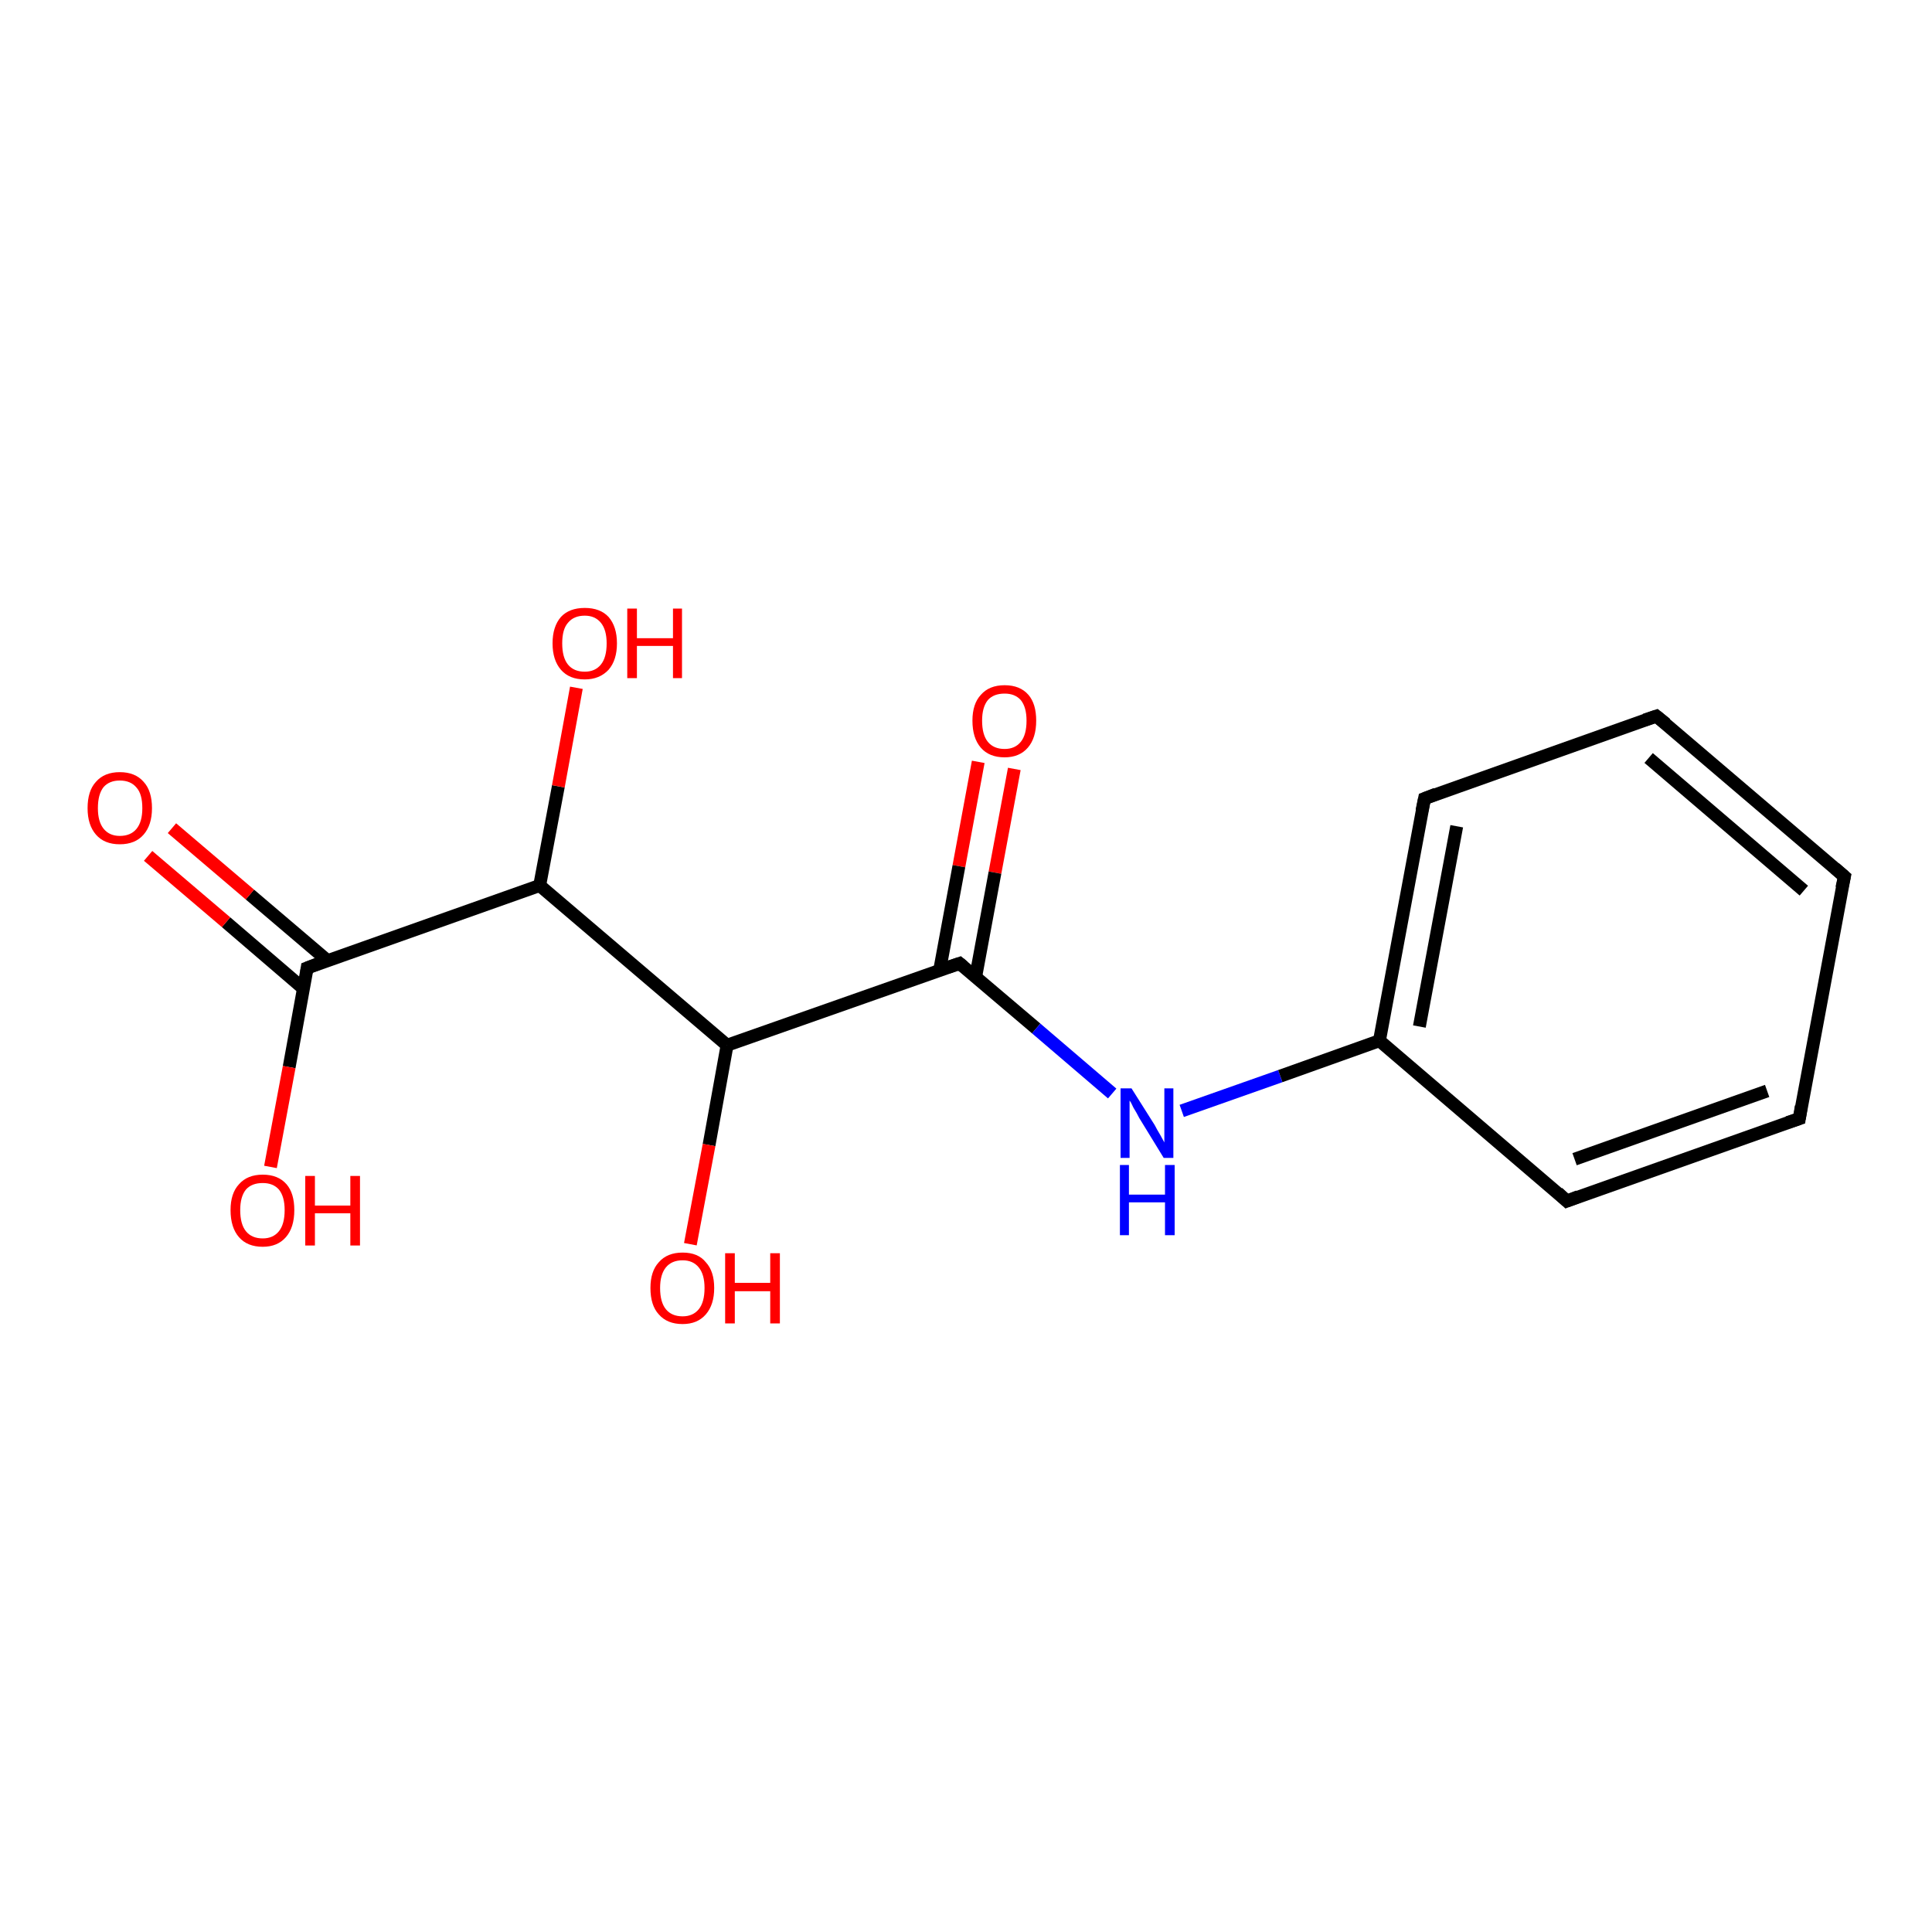 <?xml version='1.0' encoding='iso-8859-1'?>
<svg version='1.1' baseProfile='full'
              xmlns='http://www.w3.org/2000/svg'
                      xmlns:rdkit='http://www.rdkit.org/xml'
                      xmlns:xlink='http://www.w3.org/1999/xlink'
                  xml:space='preserve'
width='300px' height='300px' viewBox='0 0 300 300'>
<!-- END OF HEADER -->
<rect style='opacity:1.0;fill:#FFFFFF;stroke:none' width='300.0' height='300.0' x='0.0' y='0.0'> </rect>
<path class='bond-0 atom-0 atom-1' d='M 157.5,119.4 L 154.5,135.5' style='fill:none;fill-rule:evenodd;stroke:#FF0000;stroke-width:2.0px;stroke-linecap:butt;stroke-linejoin:miter;stroke-opacity:1' />
<path class='bond-0 atom-0 atom-1' d='M 154.5,135.5 L 151.5,151.7' style='fill:none;fill-rule:evenodd;stroke:#000000;stroke-width:2.0px;stroke-linecap:butt;stroke-linejoin:miter;stroke-opacity:1' />
<path class='bond-0 atom-0 atom-1' d='M 151.9,118.3 L 148.9,134.5' style='fill:none;fill-rule:evenodd;stroke:#FF0000;stroke-width:2.0px;stroke-linecap:butt;stroke-linejoin:miter;stroke-opacity:1' />
<path class='bond-0 atom-0 atom-1' d='M 148.9,134.5 L 145.9,150.7' style='fill:none;fill-rule:evenodd;stroke:#000000;stroke-width:2.0px;stroke-linecap:butt;stroke-linejoin:miter;stroke-opacity:1' />
<path class='bond-1 atom-1 atom-2' d='M 149.0,149.6 L 160.9,159.7' style='fill:none;fill-rule:evenodd;stroke:#000000;stroke-width:2.0px;stroke-linecap:butt;stroke-linejoin:miter;stroke-opacity:1' />
<path class='bond-1 atom-1 atom-2' d='M 160.9,159.7 L 172.7,169.8' style='fill:none;fill-rule:evenodd;stroke:#0000FF;stroke-width:2.0px;stroke-linecap:butt;stroke-linejoin:miter;stroke-opacity:1' />
<path class='bond-2 atom-2 atom-3' d='M 183.5,172.5 L 198.8,167.1' style='fill:none;fill-rule:evenodd;stroke:#0000FF;stroke-width:2.0px;stroke-linecap:butt;stroke-linejoin:miter;stroke-opacity:1' />
<path class='bond-2 atom-2 atom-3' d='M 198.8,167.1 L 214.2,161.6' style='fill:none;fill-rule:evenodd;stroke:#000000;stroke-width:2.0px;stroke-linecap:butt;stroke-linejoin:miter;stroke-opacity:1' />
<path class='bond-3 atom-3 atom-4' d='M 214.2,161.6 L 221.2,124.0' style='fill:none;fill-rule:evenodd;stroke:#000000;stroke-width:2.0px;stroke-linecap:butt;stroke-linejoin:miter;stroke-opacity:1' />
<path class='bond-3 atom-3 atom-4' d='M 220.4,159.4 L 226.2,128.3' style='fill:none;fill-rule:evenodd;stroke:#000000;stroke-width:2.0px;stroke-linecap:butt;stroke-linejoin:miter;stroke-opacity:1' />
<path class='bond-4 atom-4 atom-5' d='M 221.2,124.0 L 257.2,111.2' style='fill:none;fill-rule:evenodd;stroke:#000000;stroke-width:2.0px;stroke-linecap:butt;stroke-linejoin:miter;stroke-opacity:1' />
<path class='bond-5 atom-5 atom-6' d='M 257.2,111.2 L 286.4,136.1' style='fill:none;fill-rule:evenodd;stroke:#000000;stroke-width:2.0px;stroke-linecap:butt;stroke-linejoin:miter;stroke-opacity:1' />
<path class='bond-5 atom-5 atom-6' d='M 256.0,117.7 L 280.1,138.3' style='fill:none;fill-rule:evenodd;stroke:#000000;stroke-width:2.0px;stroke-linecap:butt;stroke-linejoin:miter;stroke-opacity:1' />
<path class='bond-6 atom-6 atom-7' d='M 286.4,136.1 L 279.4,173.7' style='fill:none;fill-rule:evenodd;stroke:#000000;stroke-width:2.0px;stroke-linecap:butt;stroke-linejoin:miter;stroke-opacity:1' />
<path class='bond-7 atom-7 atom-8' d='M 279.4,173.7 L 243.3,186.5' style='fill:none;fill-rule:evenodd;stroke:#000000;stroke-width:2.0px;stroke-linecap:butt;stroke-linejoin:miter;stroke-opacity:1' />
<path class='bond-7 atom-7 atom-8' d='M 274.4,169.4 L 244.5,180.0' style='fill:none;fill-rule:evenodd;stroke:#000000;stroke-width:2.0px;stroke-linecap:butt;stroke-linejoin:miter;stroke-opacity:1' />
<path class='bond-8 atom-1 atom-9' d='M 149.0,149.6 L 112.9,162.3' style='fill:none;fill-rule:evenodd;stroke:#000000;stroke-width:2.0px;stroke-linecap:butt;stroke-linejoin:miter;stroke-opacity:1' />
<path class='bond-9 atom-9 atom-10' d='M 112.9,162.3 L 110.1,177.8' style='fill:none;fill-rule:evenodd;stroke:#000000;stroke-width:2.0px;stroke-linecap:butt;stroke-linejoin:miter;stroke-opacity:1' />
<path class='bond-9 atom-9 atom-10' d='M 110.1,177.8 L 107.2,193.2' style='fill:none;fill-rule:evenodd;stroke:#FF0000;stroke-width:2.0px;stroke-linecap:butt;stroke-linejoin:miter;stroke-opacity:1' />
<path class='bond-10 atom-9 atom-11' d='M 112.9,162.3 L 83.8,137.5' style='fill:none;fill-rule:evenodd;stroke:#000000;stroke-width:2.0px;stroke-linecap:butt;stroke-linejoin:miter;stroke-opacity:1' />
<path class='bond-11 atom-11 atom-12' d='M 83.8,137.5 L 86.7,122.1' style='fill:none;fill-rule:evenodd;stroke:#000000;stroke-width:2.0px;stroke-linecap:butt;stroke-linejoin:miter;stroke-opacity:1' />
<path class='bond-11 atom-11 atom-12' d='M 86.7,122.1 L 89.5,106.8' style='fill:none;fill-rule:evenodd;stroke:#FF0000;stroke-width:2.0px;stroke-linecap:butt;stroke-linejoin:miter;stroke-opacity:1' />
<path class='bond-12 atom-11 atom-13' d='M 83.8,137.5 L 47.7,150.3' style='fill:none;fill-rule:evenodd;stroke:#000000;stroke-width:2.0px;stroke-linecap:butt;stroke-linejoin:miter;stroke-opacity:1' />
<path class='bond-13 atom-13 atom-14' d='M 50.9,149.2 L 38.8,138.9' style='fill:none;fill-rule:evenodd;stroke:#000000;stroke-width:2.0px;stroke-linecap:butt;stroke-linejoin:miter;stroke-opacity:1' />
<path class='bond-13 atom-13 atom-14' d='M 38.8,138.9 L 26.7,128.6' style='fill:none;fill-rule:evenodd;stroke:#FF0000;stroke-width:2.0px;stroke-linecap:butt;stroke-linejoin:miter;stroke-opacity:1' />
<path class='bond-13 atom-13 atom-14' d='M 47.1,153.5 L 35.1,143.2' style='fill:none;fill-rule:evenodd;stroke:#000000;stroke-width:2.0px;stroke-linecap:butt;stroke-linejoin:miter;stroke-opacity:1' />
<path class='bond-13 atom-13 atom-14' d='M 35.1,143.2 L 23.0,132.9' style='fill:none;fill-rule:evenodd;stroke:#FF0000;stroke-width:2.0px;stroke-linecap:butt;stroke-linejoin:miter;stroke-opacity:1' />
<path class='bond-14 atom-13 atom-15' d='M 47.7,150.3 L 44.9,165.7' style='fill:none;fill-rule:evenodd;stroke:#000000;stroke-width:2.0px;stroke-linecap:butt;stroke-linejoin:miter;stroke-opacity:1' />
<path class='bond-14 atom-13 atom-15' d='M 44.9,165.7 L 42.0,181.2' style='fill:none;fill-rule:evenodd;stroke:#FF0000;stroke-width:2.0px;stroke-linecap:butt;stroke-linejoin:miter;stroke-opacity:1' />
<path class='bond-15 atom-8 atom-3' d='M 243.3,186.5 L 214.2,161.6' style='fill:none;fill-rule:evenodd;stroke:#000000;stroke-width:2.0px;stroke-linecap:butt;stroke-linejoin:miter;stroke-opacity:1' />
<path d='M 149.6,150.1 L 149.0,149.6 L 147.2,150.2' style='fill:none;stroke:#000000;stroke-width:2.0px;stroke-linecap:butt;stroke-linejoin:miter;stroke-opacity:1;' />
<path d='M 220.8,125.9 L 221.2,124.0 L 223.0,123.3' style='fill:none;stroke:#000000;stroke-width:2.0px;stroke-linecap:butt;stroke-linejoin:miter;stroke-opacity:1;' />
<path d='M 255.4,111.8 L 257.2,111.2 L 258.7,112.4' style='fill:none;stroke:#000000;stroke-width:2.0px;stroke-linecap:butt;stroke-linejoin:miter;stroke-opacity:1;' />
<path d='M 284.9,134.8 L 286.4,136.1 L 286.0,137.9' style='fill:none;stroke:#000000;stroke-width:2.0px;stroke-linecap:butt;stroke-linejoin:miter;stroke-opacity:1;' />
<path d='M 279.7,171.8 L 279.4,173.7 L 277.6,174.3' style='fill:none;stroke:#000000;stroke-width:2.0px;stroke-linecap:butt;stroke-linejoin:miter;stroke-opacity:1;' />
<path d='M 245.1,185.8 L 243.3,186.5 L 241.9,185.2' style='fill:none;stroke:#000000;stroke-width:2.0px;stroke-linecap:butt;stroke-linejoin:miter;stroke-opacity:1;' />
<path d='M 49.5,149.6 L 47.7,150.3 L 47.6,151.0' style='fill:none;stroke:#000000;stroke-width:2.0px;stroke-linecap:butt;stroke-linejoin:miter;stroke-opacity:1;' />
<path class='atom-0' d='M 151.0 111.9
Q 151.0 109.3, 152.3 107.9
Q 153.6 106.4, 156.0 106.4
Q 158.4 106.4, 159.7 107.9
Q 160.9 109.3, 160.9 111.9
Q 160.9 114.6, 159.6 116.1
Q 158.3 117.6, 156.0 117.6
Q 153.6 117.6, 152.3 116.1
Q 151.0 114.6, 151.0 111.9
M 156.0 116.3
Q 157.6 116.3, 158.5 115.2
Q 159.4 114.1, 159.4 111.9
Q 159.4 109.8, 158.5 108.7
Q 157.6 107.7, 156.0 107.7
Q 154.3 107.7, 153.4 108.7
Q 152.5 109.8, 152.5 111.9
Q 152.5 114.1, 153.4 115.2
Q 154.3 116.3, 156.0 116.3
' fill='#FF0000'/>
<path class='atom-2' d='M 175.7 169.0
L 179.3 174.7
Q 179.6 175.3, 180.2 176.3
Q 180.8 177.4, 180.8 177.4
L 180.8 169.0
L 182.2 169.0
L 182.2 179.8
L 180.7 179.8
L 176.9 173.6
Q 176.5 172.8, 176.0 172.0
Q 175.6 171.1, 175.4 170.9
L 175.4 179.8
L 174.0 179.8
L 174.0 169.0
L 175.7 169.0
' fill='#0000FF'/>
<path class='atom-2' d='M 173.9 180.9
L 175.3 180.9
L 175.3 185.5
L 180.9 185.5
L 180.9 180.9
L 182.4 180.9
L 182.4 191.8
L 180.9 191.8
L 180.9 186.7
L 175.3 186.7
L 175.3 191.8
L 173.9 191.8
L 173.9 180.9
' fill='#0000FF'/>
<path class='atom-10' d='M 101.0 200.0
Q 101.0 197.4, 102.3 196.0
Q 103.6 194.5, 106.0 194.5
Q 108.4 194.5, 109.6 196.0
Q 110.9 197.4, 110.9 200.0
Q 110.9 202.6, 109.6 204.1
Q 108.3 205.6, 106.0 205.6
Q 103.6 205.6, 102.3 204.1
Q 101.0 202.7, 101.0 200.0
M 106.0 204.4
Q 107.6 204.4, 108.5 203.3
Q 109.4 202.2, 109.4 200.0
Q 109.4 197.9, 108.5 196.8
Q 107.6 195.7, 106.0 195.7
Q 104.3 195.7, 103.4 196.8
Q 102.5 197.9, 102.5 200.0
Q 102.5 202.2, 103.4 203.3
Q 104.3 204.4, 106.0 204.4
' fill='#FF0000'/>
<path class='atom-10' d='M 112.6 194.6
L 114.1 194.6
L 114.1 199.2
L 119.6 199.2
L 119.6 194.6
L 121.1 194.6
L 121.1 205.5
L 119.6 205.5
L 119.6 200.5
L 114.1 200.5
L 114.1 205.5
L 112.6 205.5
L 112.6 194.6
' fill='#FF0000'/>
<path class='atom-12' d='M 85.8 99.9
Q 85.8 97.3, 87.1 95.8
Q 88.4 94.4, 90.8 94.4
Q 93.2 94.4, 94.5 95.8
Q 95.8 97.3, 95.8 99.9
Q 95.8 102.5, 94.5 104.0
Q 93.1 105.5, 90.8 105.5
Q 88.4 105.5, 87.1 104.0
Q 85.8 102.5, 85.8 99.9
M 90.8 104.3
Q 92.4 104.3, 93.3 103.2
Q 94.2 102.1, 94.2 99.9
Q 94.2 97.8, 93.3 96.7
Q 92.4 95.6, 90.8 95.6
Q 89.1 95.6, 88.2 96.7
Q 87.3 97.7, 87.3 99.9
Q 87.3 102.1, 88.2 103.2
Q 89.1 104.3, 90.8 104.3
' fill='#FF0000'/>
<path class='atom-12' d='M 97.4 94.5
L 98.9 94.5
L 98.9 99.1
L 104.5 99.1
L 104.5 94.5
L 105.9 94.5
L 105.9 105.3
L 104.5 105.3
L 104.5 100.3
L 98.9 100.3
L 98.9 105.3
L 97.4 105.3
L 97.4 94.5
' fill='#FF0000'/>
<path class='atom-14' d='M 13.6 125.5
Q 13.6 122.8, 14.9 121.4
Q 16.2 119.9, 18.6 119.9
Q 21.0 119.9, 22.3 121.4
Q 23.6 122.8, 23.6 125.5
Q 23.6 128.1, 22.3 129.6
Q 21.0 131.1, 18.6 131.1
Q 16.2 131.1, 14.9 129.6
Q 13.6 128.1, 13.6 125.5
M 18.6 129.8
Q 20.3 129.8, 21.2 128.7
Q 22.1 127.6, 22.1 125.5
Q 22.1 123.3, 21.2 122.3
Q 20.3 121.2, 18.6 121.2
Q 17.0 121.2, 16.1 122.2
Q 15.2 123.3, 15.2 125.5
Q 15.2 127.6, 16.1 128.7
Q 17.0 129.8, 18.6 129.8
' fill='#FF0000'/>
<path class='atom-15' d='M 35.8 187.9
Q 35.8 185.3, 37.1 183.9
Q 38.4 182.4, 40.8 182.4
Q 43.2 182.4, 44.5 183.9
Q 45.7 185.3, 45.7 187.9
Q 45.7 190.6, 44.4 192.1
Q 43.1 193.6, 40.8 193.6
Q 38.4 193.6, 37.1 192.1
Q 35.8 190.6, 35.8 187.9
M 40.8 192.3
Q 42.4 192.3, 43.3 191.2
Q 44.2 190.1, 44.2 187.9
Q 44.2 185.8, 43.3 184.7
Q 42.4 183.7, 40.8 183.7
Q 39.1 183.7, 38.2 184.7
Q 37.3 185.8, 37.3 187.9
Q 37.3 190.1, 38.2 191.2
Q 39.1 192.3, 40.8 192.3
' fill='#FF0000'/>
<path class='atom-15' d='M 47.4 182.6
L 48.9 182.6
L 48.9 187.2
L 54.4 187.2
L 54.4 182.6
L 55.9 182.6
L 55.9 193.4
L 54.4 193.4
L 54.4 188.4
L 48.9 188.4
L 48.9 193.4
L 47.4 193.4
L 47.4 182.6
' fill='#FF0000'/>
</svg>
